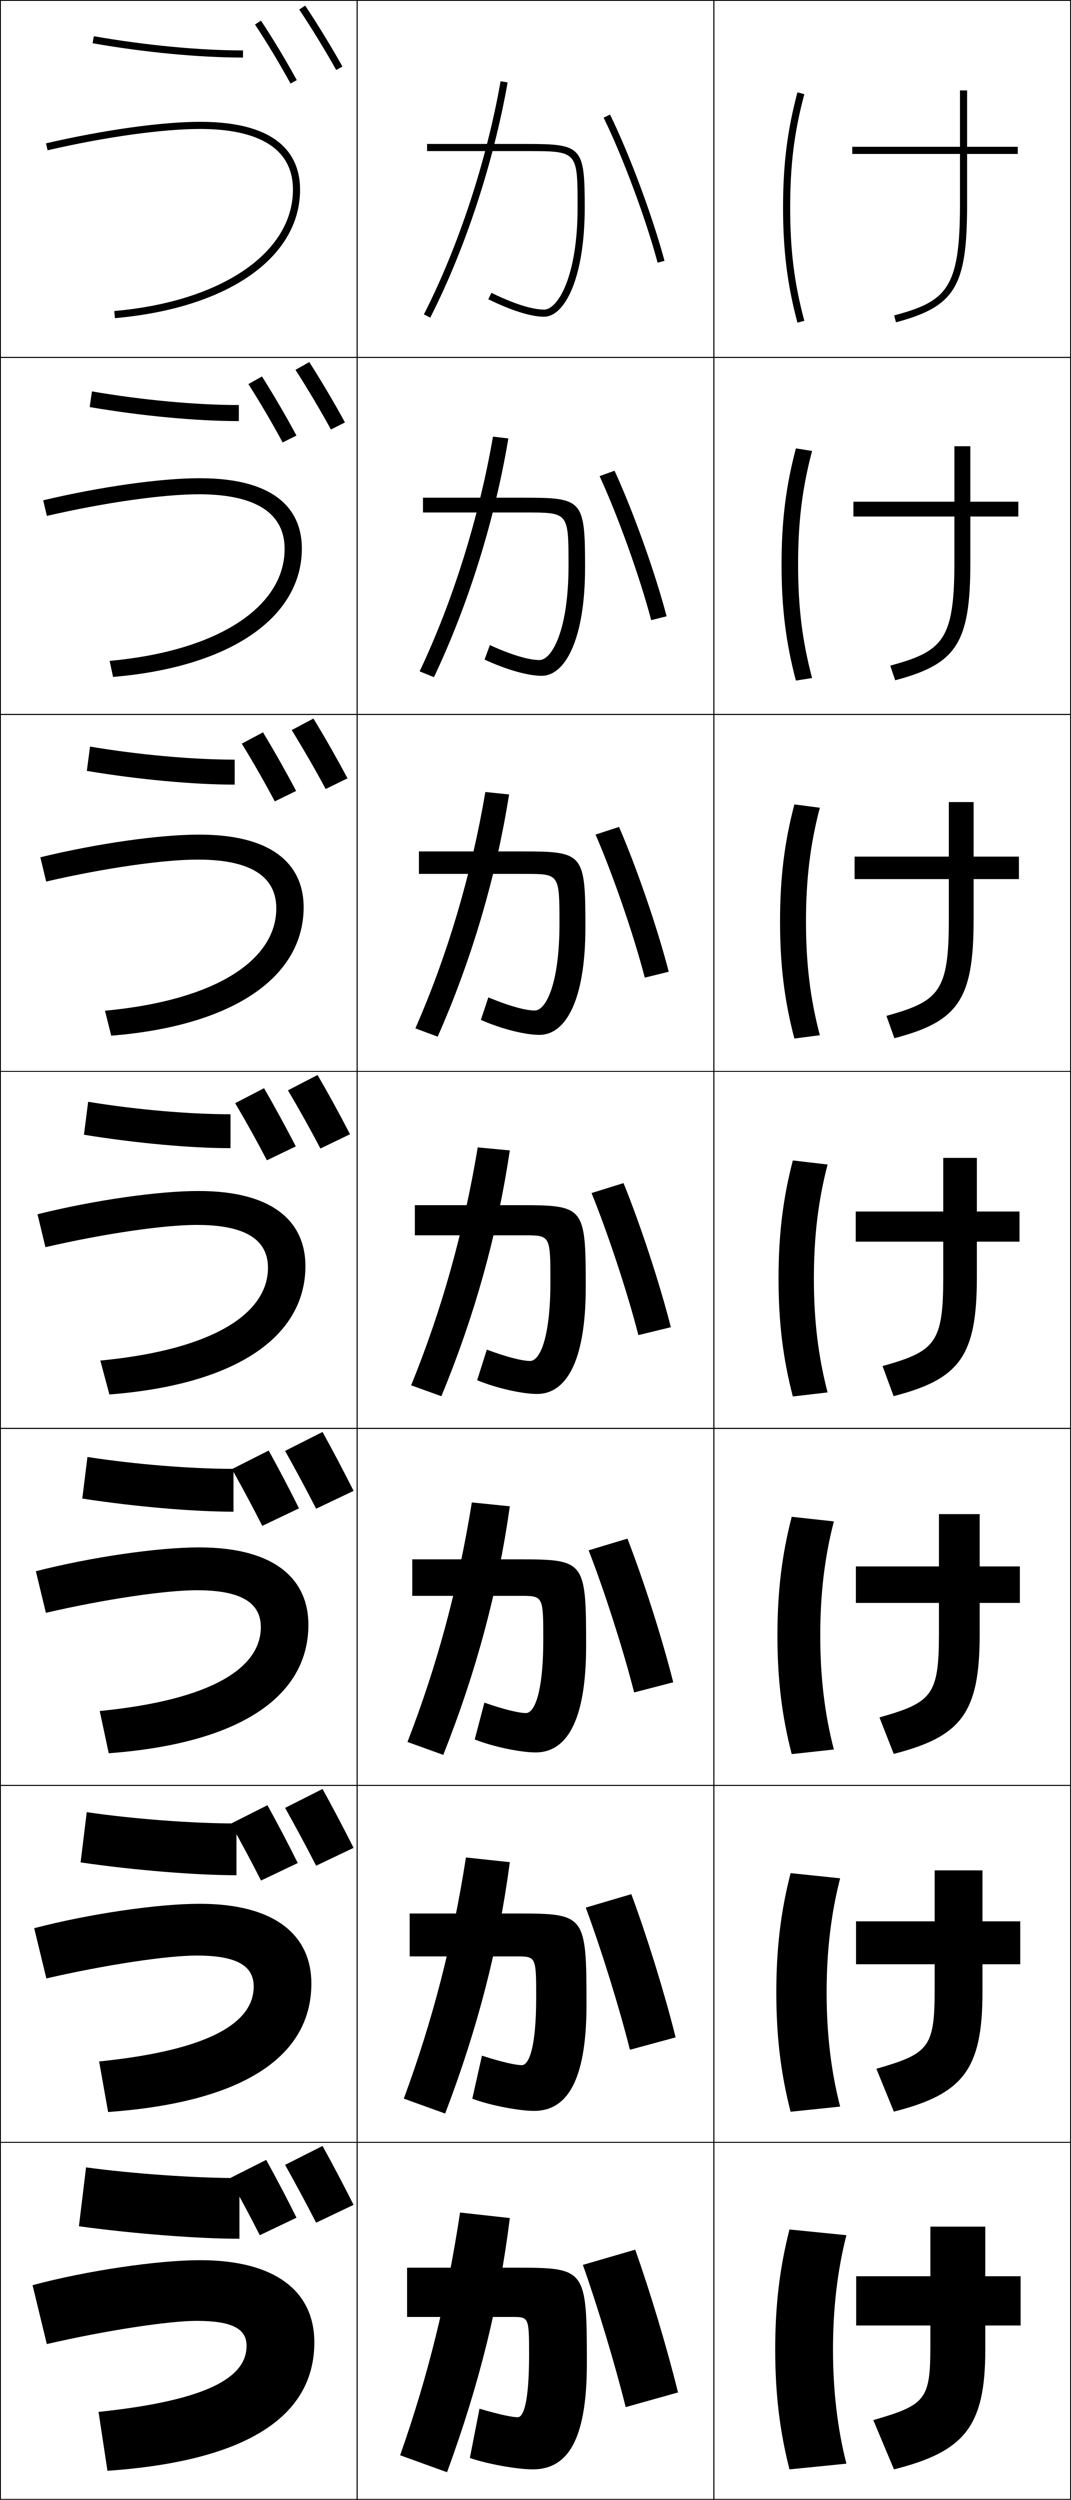 <?xml version="1.0" encoding="utf-8"?>
<!-- Generator: Adobe Illustrator 11 Build 225, SVG Export Plug-In . SVG Version: 6.0.0 Build 78)  -->
<!DOCTYPE svg PUBLIC "-//W3C//DTD SVG 1.0//EN"    "http://www.w3.org/TR/2001/REC-SVG-20010904/DTD/svg10.dtd">
<svg  xmlns="http://www.w3.org/2000/svg" xmlns:xlink="http://www.w3.org/1999/xlink" xmlns:a="http://ns.adobe.com/AdobeSVGViewerExtensions/3.0/"
	 width="300.25" height="700.25" viewBox="0 0 300.25 700.25" overflow="visible" enable-background="new 0 0 300.25 700.25"
	 xml:space="preserve">
		<g id="glyphs">
			<g>
				<rect x="0.125" y="0.125" fill="none" stroke="#000000" stroke-width="0.25" width="100" height="100"/> 
				<rect x="0.125" y="100.125" fill="none" stroke="#000000" stroke-width="0.25" width="100" height="100"/> 
				<rect x="0.125" y="200.125" fill="none" stroke="#000000" stroke-width="0.25" width="100" height="100"/> 
				<rect x="0.125" y="300.125" fill="none" stroke="#000000" stroke-width="0.25" width="100" height="100"/> 
				<rect x="0.125" y="400.125" fill="none" stroke="#000000" stroke-width="0.25" width="100" height="100"/> 
				<rect x="0.125" y="500.125" fill="none" stroke="#000000" stroke-width="0.25" width="100" height="100"/> 
				<rect x="0.125" y="600.125" fill="none" stroke="#000000" stroke-width="0.25" width="100" height="100"/> 
				<rect x="100.125" y="0.125" fill="none" stroke="#000000" stroke-width="0.25" width="100" height="100"/> 
				<rect x="100.125" y="100.125" fill="none" stroke="#000000" stroke-width="0.25" width="100" height="100"/> 
				<rect x="100.125" y="200.125" fill="none" stroke="#000000" stroke-width="0.25" width="100" height="100"/> 
				<rect x="100.125" y="300.125" fill="none" stroke="#000000" stroke-width="0.25" width="100" height="100"/> 
				<rect x="100.125" y="400.125" fill="none" stroke="#000000" stroke-width="0.25" width="100" height="100"/> 
				<rect x="100.125" y="500.125" fill="none" stroke="#000000" stroke-width="0.25" width="100" height="100"/> 
				<rect x="100.125" y="600.125" fill="none" stroke="#000000" stroke-width="0.25" width="100" height="100"/> 
				<rect x="200.125" y="0.125" fill="none" stroke="#000000" stroke-width="0.25" width="100" height="100"/> 
				<rect x="200.125" y="100.125" fill="none" stroke="#000000" stroke-width="0.25" width="100" height="100"/> 
				<rect x="200.125" y="200.125" fill="none" stroke="#000000" stroke-width="0.25" width="100" height="100"/> 
				<rect x="200.125" y="300.125" fill="none" stroke="#000000" stroke-width="0.25" width="100" height="100"/> 
				<rect x="200.125" y="400.125" fill="none" stroke="#000000" stroke-width="0.25" width="100" height="100"/> 
				<rect x="200.125" y="500.125" fill="none" stroke="#000000" stroke-width="0.25" width="100" height="100"/> 
				<rect x="200.125" y="600.125" fill="none" stroke="#000000" stroke-width="0.25" width="100" height="100"/> 
			</g>
			<g>
				<path d="M67.125,627.125v-17c-12.715,0-30.26-1.25-43-3l-2,16.5
					C37.838,625.773,55.926,627.125,67.125,627.125z"/>
				<path d="M24.32,507.627l-1.725,14.078c15.435,2.235,32.569,3.587,43.696,3.587
					v-14.501C53.938,510.791,37.276,509.526,24.32,507.627z"/>
				<path d="M24.516,408.13l-1.449,11.657c15.156,2.32,31.337,3.672,42.391,3.672v-12
					C53.466,411.459,37.688,410.178,24.516,408.13z"/>
				<path d="M23.538,317.868c14.878,2.407,30.106,3.758,41.087,3.758v-9.5
					c-11.631,0-26.525-1.296-39.913-3.493L23.538,317.868z"/>
				<path d="M24.342,215.948c14.744,2.455,30.02,3.843,41.449,3.843v-7
					c-11.825,0-26.837-1.349-40.55-3.657L24.342,215.948z"/>
				<path d="M25.147,114.029c14.609,2.503,29.934,3.929,41.812,3.929v-4.5
					c-12.021,0-27.149-1.4-41.188-3.821L25.147,114.029z"/>
				<path d="M25.951,12.11C40.427,14.662,55.799,16.125,68.125,16.125v-2
					c-12.215,0-27.461-1.452-41.826-3.985L25.951,12.11z"/>
			</g>
			<g>
				<path d="M30.125,692.125c40.463-2.831,58-15.994,58-36c0-14.173-10.809-23-32-23
					c-11.846,0-31.7,2.901-47,7l4,16.5c16.629-3.838,34.193-6.5,42-6.5c10.462,0,14,2.483,14,7
					c0,8.615-10.317,15.221-41.5,18.5L30.125,692.125z"/>
				<path d="M9.587,540.129l3.409,14.075c16.558-3.822,33.86-6.412,42.129-6.412
					c10.695,0,16,2.561,16,8.666c0,9.844-11.627,17.761-43.333,21l2.514,14.166
					C69.281,588.805,87.292,575.48,87.292,555.625c0-13.256-9.817-22.334-31.333-22.334
					C44.299,533.291,25.061,536.085,9.587,540.129z"/>
				<path d="M10.05,440.134l2.816,11.649c16.488-3.806,33.527-6.325,42.258-6.325
					c10.928,0,18,2.64,18,10.334c0,11.07-12.938,20.3-45.167,23.5l2.529,11.832
					c37.487-2.808,55.971-16.293,55.971-35.999c0-12.338-8.825-21.667-30.667-21.667
					C44.32,433.458,25.698,436.144,10.05,440.134z"/>
				<path d="M10.513,340.138l2.225,9.225C29.154,345.572,45.932,343.125,55.125,343.125
					c11.161,0,20,2.717,20,12c0,12.299-14.248,22.84-47,26l2.544,9.498
					C66.668,387.827,85.625,374.182,85.625,354.625c0-11.42-7.833-21-30-21
					C44.34,333.625,26.334,336.202,10.513,340.138z"/>
				<path d="M11.308,240.142l1.633,6.799c16.347-3.773,32.862-6.15,42.517-6.15
					c11.395,0,22,2.795,22,13.667c0,14.104-16.208,25.687-48.029,28.668l1.754,6.996
					C65.694,287.338,85.125,273.531,85.125,254.125c0-10.503-6.841-20.333-29.333-20.333
					C44.693,233.792,27.303,236.26,11.308,240.142z"/>
				<path d="M12.104,140.146l1.041,4.374c16.276-3.757,32.528-6.062,42.646-6.062
					c11.627,0,24,2.872,24,15.333c0,15.911-18.168,28.535-49.058,31.336
					l0.965,4.494C64.722,186.85,84.625,172.881,84.625,153.625
					c0-9.585-5.849-19.667-28.667-19.667
					C45.048,133.958,28.273,136.319,12.104,140.146z"/>
				<path d="M12.9,40.15l0.449,1.949C29.555,38.358,45.545,36.125,56.125,36.125
					c11.861,0,26,2.949,26,17c0,17.717-20.129,31.382-50.088,34.004l0.176,1.992
					C63.748,86.361,84.125,72.231,84.125,53.125c0-8.668-4.857-19-28-19
					C45.402,34.125,29.243,36.377,12.9,40.15z"/>
			</g>
			<g>
				<g>
					<path d="M99.125,617.625c-2.862-5.671-5.724-11.104-8.7-16.5l-10.5,5.3
						c2.929,5.235,6.015,10.953,8.7,16.2L99.125,617.625z"/>
					<path d="M83.125,621.225c-2.766-5.576-5.584-10.912-8.5-16.199l-10.3,5.199
						c2.871,5.131,5.896,10.752,8.502,15.906L83.125,621.225z"/>
				</g>
				<g>
					<path d="M99.125,517.625c-2.862-5.671-5.724-11.104-8.7-16.5l-10.5,5.3
						c2.929,5.235,6.015,10.953,8.7,16.2L99.125,517.625z"/>
					<path d="M83.475,521.875c-2.766-5.576-5.584-10.912-8.5-16.199L64.675,510.875
						c2.871,5.131,5.896,10.752,8.502,15.906L83.475,521.875z"/>
				</g>
				<g>
					<path d="M99.125,417.625c-2.862-5.671-5.724-11.104-8.7-16.5l-10.5,5.3
						c2.929,5.235,6.015,10.953,8.7,16.2L99.125,417.625z"/>
					<path d="M83.825,422.524c-2.766-5.576-5.584-10.912-8.5-16.199l-10.3,5.199
						c2.871,5.131,5.896,10.752,8.502,15.906L83.825,422.524z"/>
				</g>
			</g>
			<g>
				<g>
					<g>
						<path d="M83.893,2.68c3.479,5.21,7.447,11.697,10.358,16.931l1.748-0.973
							C93.063,13.362,89.062,6.821,85.557,1.57L83.893,2.68z"/>
					</g>
					<g>
						<path d="M71.491,6.879c3.216,4.836,6.938,11.014,9.956,16.526l1.754-0.96
							c-3.044-5.56-6.799-11.793-10.044-16.674L71.491,6.879z"/>
					</g>
				</g>
				<g>
					<path d="M82.836,103.595c3.35,5.211,7.084,11.483,9.939,16.72l3.932-1.982
						c-2.917-5.375-6.618-11.626-9.995-16.912L82.836,103.595z"/>
					<path d="M69.636,107.594c3.154,4.927,6.7,10.961,9.604,16.351l3.869-1.94
						c-2.971-5.527-6.49-11.542-9.663-16.549L69.636,107.594z"/>
				</g>
				<g>
					<path d="M81.781,204.51c3.222,5.212,6.721,11.27,9.52,16.51l6.116-2.991
						c-2.899-5.474-6.3-11.437-9.547-16.756L81.781,204.51z"/>
					<path d="M67.781,208.31c3.093,5.018,6.461,10.909,9.252,16.175l5.984-2.919
						c-2.897-5.494-6.181-11.29-9.281-16.425L67.781,208.31z"/>
				</g>
				<g>
					<path d="M80.725,305.425c3.094,5.213,6.358,11.056,9.101,16.3l8.3-4
						c-2.881-5.572-5.981-11.247-9.1-16.6L80.725,305.425z"/>
					<path d="M65.926,309.025c3.031,5.109,6.223,10.856,8.9,16L82.926,321.125
						c-2.824-5.461-5.872-11.038-8.9-16.3L65.926,309.025z"/>
				</g>
			</g>
			<g>
				<g>
					<path d="M223.56,25.866l1.932,0.518C222.675,36.897,221.525,46.094,221.525,58.125
						c0,12.032,1.149,21.228,3.966,31.741l-1.932,0.518
						c-2.828-10.554-4.034-20.201-4.034-32.259S220.731,36.42,223.56,25.866z"/>
					<path d="M285.325,43.125H271.125v14.2c0,22.976-3.354,28.521-19.94,32.966
						l-0.518-1.932C265.389,84.414,269.125,80.85,269.125,57.325V43.125h-30.199v-2H269.125
						V25.325h2V41.125h14.2V43.125z"/>
				</g>
				<g>
					<path d="M223.74,158.125c0,11.919,1.169,21.42,3.924,31.801l-4.535,0.724
						c-2.812-10.594-4.026-20.413-4.026-32.525c0-12.112,1.215-21.931,4.026-32.525
						l4.535,0.725C224.909,136.705,223.74,146.206,223.74,158.125z"/>
					<path d="M285.488,144.688h-13.452v12.8c0,22.684-3.848,28.517-21.075,33.07
						l-1.376-4.096c14.733-4.014,17.977-7.147,17.977-28.975V144.688h-28.311v-4.148
						h28.311v-15.541h4.475v15.541h13.452V144.688z"/>
				</g>
				<g>
					<path d="M225.955,258.125c0,11.806,1.189,21.613,3.884,31.86l-7.139,0.932
						c-2.795-10.635-4.019-20.625-4.019-32.792s1.224-22.157,4.019-32.792
						l7.139,0.932C227.144,236.513,225.955,246.319,225.955,258.125z"/>
					<path d="M285.65,246.25h-12.703v11.4c0,22.391-4.341,28.512-22.208,33.174
						l-2.235-6.258c14.744-4.083,17.495-6.786,17.495-26.916v-11.4h-26.422v-6.296
						h26.422v-15.281h6.948v15.281h12.703V246.25z"/>
				</g>
				<g>
					<path d="M228.169,358.125c0,11.693,1.21,21.806,3.843,31.92l-9.742,1.139
						c-2.778-10.676-4.011-20.836-4.011-33.059s1.232-22.383,4.011-33.059
						l9.742,1.139C229.379,336.32,228.169,346.432,228.169,358.125z"/>
					<path d="M264.436,339.369v-15.021h9.423v15.021h11.955v8.444h-11.955v10
						c0,22.099-4.834,28.507-23.343,33.278l-3.094-8.422
						c14.756-4.152,17.014-6.424,17.014-24.856v-10h-24.533v-8.444H264.436z"/>
				</g>
				<g>
					<path d="M229.954,458.125c0,11.617,1.222,21.921,3.815,31.946l-11.814,1.292
						c-2.768-10.705-4.007-20.977-4.007-33.238s1.239-22.535,4.007-33.239
						l11.814,1.292C231.176,436.204,229.954,446.508,229.954,458.125z"/>
					<path d="M285.917,449.018h-11.27v8.899c0,21.939-5.153,28.537-24.096,33.386
						l-3.996-10.215c14.738-4.189,16.675-6.181,16.675-23.504v-8.566h-23.289v-10.23
						h23.289v-14.647h11.416v14.647h11.27V449.018z"/>
				</g>
				<g>
					<path d="M231.74,558.125c0,11.542,1.234,22.037,3.788,31.974l-13.887,1.445
						c-2.758-10.734-4.003-21.118-4.003-33.419s1.246-22.687,4.003-33.419l13.887,1.445
						C232.974,536.089,231.74,546.584,231.74,558.125z"/>
					<path d="M286.021,550.222h-10.586v7.8c0,21.78-5.471,28.567-24.847,33.492
						l-4.897-12.007c14.72-4.227,16.337-5.939,16.337-22.152v-7.133H239.984v-12.016
						h22.044v-14.273h13.407v14.273h10.586V550.222z"/>
				</g>
				<g>
					<path d="M233.525,658.125c0,11.466,1.246,22.153,3.76,32l-15.96,1.6
						c-2.747-10.764-4-21.26-4-33.6s1.253-22.838,4-33.6L237.285,626.125
						C234.771,635.973,233.525,646.66,233.525,658.125z"/>
					<path d="M286.125,651.426h-9.9V658.125c0,21.622-5.79,28.599-25.6,33.6
						l-5.8-13.799c14.702-4.264,16-5.697,16-20.801v-5.699h-20.8V637.625h20.8
						v-13.9h15.399V637.625H286.125V651.426z"/>
				</g>
			</g>
			<g>
				<g>
					<path d="M140.341,22.752l1.969,0.348c-3.993,22.647-11.9,46.659-21.694,65.88
						l-1.781-0.908C128.541,69.021,136.38,45.213,140.341,22.752z"/>
					<path d="M147.725,40.325c15.444,0,16.201,0.832,16.201,17.8
						c0,20.089-5.735,30.6-11.4,30.6c-3.655,0-9.062-1.694-15.639-4.9
						l0.877-1.797c7.964,3.882,12.424,4.697,14.762,4.697
						c3.791,0,9.4-9.09,9.4-28.6c0-15.8,0-15.8-14.201-15.8h-28v-2H147.725z"
						/>
					<path d="M171.023,32.087c5.513,11.301,11.934,28.535,15.268,40.979l-1.932,0.518
						c-3.306-12.337-9.67-29.42-15.133-40.62L171.023,32.087z"/>
				</g>
				<g>
					<path d="M142.515,122.819c-3.828,22.929-11.23,46.579-20.859,66.871l-4.014-1.623
						c9.328-19.718,16.611-42.914,20.562-65.765L142.515,122.819z"/>
					<path d="M135.846,184.758l1.489-4.054c7.312,3.333,11.646,4.191,13.886,4.191
						c3.409,0,8.163-8.114,8.163-26.444c0-14.879-0.009-14.889-11.897-14.889h-28.903
						v-4.147h28.488c16.316,0,16.949,0.694,16.949,19.526
						c0,20.504-5.744,30.37-12.148,30.37
						C148.076,189.31,142.042,187.649,135.846,184.758z"/>
					<path d="M172.283,131.861c5.244,11.399,11.325,28.342,14.6,40.775l-4.323,1.083
						c-3.22-12.2-9.289-29.104-14.466-40.345L172.283,131.861z"/>
				</g>
				<g>
					<path d="M142.72,222.539c-3.662,23.211-10.561,46.499-20.024,67.861l-6.245-2.337
						c8.948-20.386,15.677-42.969,19.617-66.209L142.72,222.539z"/>
					<path d="M134.806,285.692l2.102-6.311c6.66,2.785,10.868,3.684,13.009,3.684
						c3.026,0,6.926-7.138,6.926-24.289c0-13.958-0.018-13.977-9.593-13.977h-29.807
						v-6.296h28.977c17.188,0,17.697,0.558,17.697,21.252
						c0,20.919-5.751,30.14-12.896,30.14
						C147.282,289.895,140.623,288.269,134.806,285.692z"/>
					<path d="M173.544,231.637c4.975,11.497,10.716,28.147,13.933,40.571l-6.715,1.648
						c-3.133-12.062-8.908-28.787-13.799-40.07L173.544,231.637z"/>
				</g>
				<g>
					<path d="M142.925,322.258c-3.497,23.493-9.891,46.419-19.189,68.853l-8.478-3.052
						c8.569-21.053,14.742-43.023,18.672-66.654L142.925,322.258z"/>
					<path d="M133.766,386.627l2.715-8.568c6.008,2.236,10.09,3.178,12.133,3.178
						c2.644,0,5.689-6.162,5.689-22.134c0-13.038-0.027-13.066-7.289-13.066h-30.711
						v-8.444h29.466c18.06,0,18.444,0.42,18.444,22.979
						c0,21.334-5.76,29.91-13.645,29.91
						C146.487,390.48,139.203,388.888,133.766,386.627z"/>
					<path d="M174.804,331.411c4.706,11.595,10.107,27.954,13.266,40.367l-9.106,2.214
						c-3.047-11.926-8.526-28.471-13.132-39.796L174.804,331.411z"/>
				</g>
				<g>
					<path d="M114.23,487.964c8.326-21.473,14.195-43.216,18.047-67.103l10.647,1.086
						c-3.324,23.687-9.464,46.516-18.66,69.635L114.23,487.964z"/>
					<path d="M133.085,487.26l2.71-10.312c5.967,2.074,9.86,2.918,11.655,2.918
						c2.273,0,4.859-5.34,4.859-20.556c0-12.242-0.031-12.277-6.459-12.277h-30.274
						v-10.229h29.777c18.624,0,18.963,0.369,18.963,24.285
						c0,21.627-5.787,29.807-14.163,29.807
						C145.976,490.895,138.287,489.322,133.085,487.26z"/>
					<path d="M177.776,474.09c-2.991-11.837-8.332-28.462-12.755-39.811l10.873-3.28
						c4.536,11.659,9.722,27.836,12.844,40.245L177.776,474.09z"/>
				</g>
				<g>
					<path d="M113.203,587.87c8.082-21.893,13.647-43.408,17.423-67.552l12.299,1.317
						c-3.15,23.882-9.038,46.614-18.13,70.418L113.203,587.87z"/>
					<path d="M132.405,587.893l2.706-12.057c5.926,1.912,9.63,2.659,11.177,2.659
						c1.903,0,4.03-4.519,4.03-18.978c0-11.447-0.035-11.488-5.63-11.488h-29.837
						v-12.016h30.089c19.187,0,19.481,0.318,19.481,25.593
						c0,21.919-5.814,29.703-14.682,29.703
						C145.465,591.31,137.373,589.758,132.405,587.893z"/>
					<path d="M176.591,574.188c-2.935-11.749-8.138-28.452-12.377-39.825l12.771-3.774
						c4.365,11.723,9.336,27.718,12.422,40.122L176.591,574.188z"/>
				</g>
				<g>
					<path d="M112.176,687.775c7.838-22.312,13.1-43.6,16.799-68l13.951,1.55
						c-2.977,24.075-8.611,46.711-17.601,71.2L112.176,687.775z"/>
					<path d="M164.525,662.125c0,22.211-5.841,29.6-15.2,29.6
						c-4.372,0-12.868-1.532-17.601-3.199l2.701-13.801
						c5.885,1.75,9.4,2.4,10.699,2.4c1.532,0,3.2-3.697,3.2-17.4
						c0-10.651-0.038-10.699-4.8-10.699H114.125v-13.801h30.4
						C164.275,635.225,164.525,635.492,164.525,662.125z"/>
					<path d="M175.404,674.285c-2.879-11.66-7.943-28.443-12-39.84l14.671-4.27
						c4.195,11.787,8.95,27.6,12,40L175.404,674.285z"/>
				</g>
			</g>
		</g>
	</svg>
